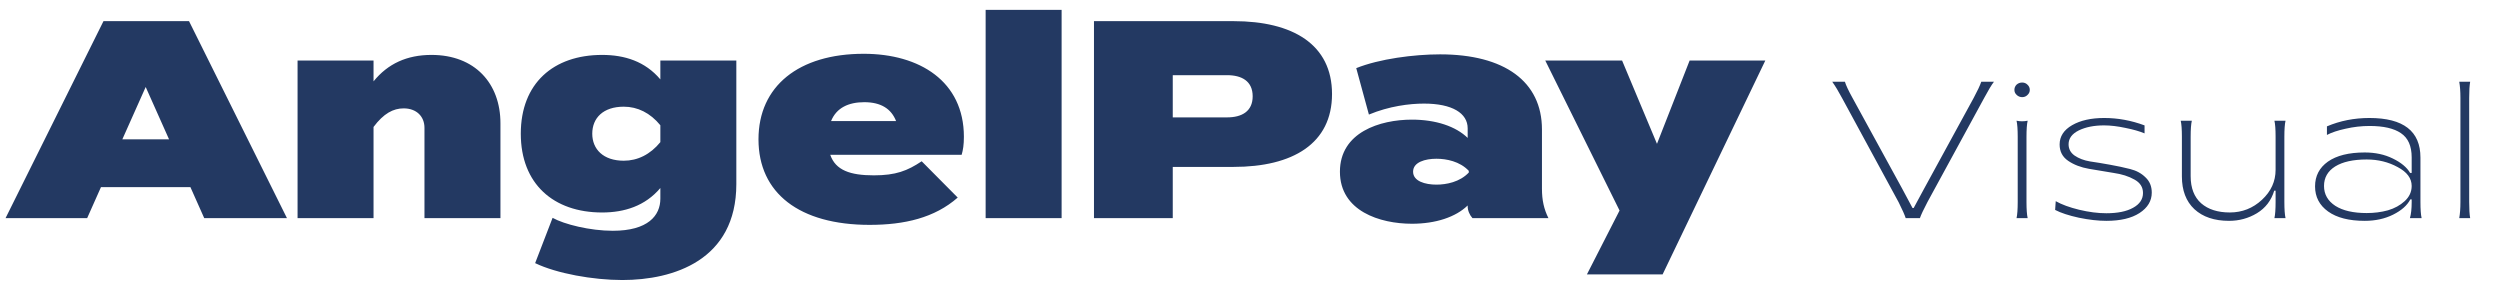 <svg width="231" height="26" viewBox="0 0 231 26" fill="none" xmlns="http://www.w3.org/2000/svg">
<path d="M18.87 20.154L17.596 17.294H9.328L8.054 20.154H0.514L9.562 1.954H17.466L26.514 20.154H18.87ZM11.304 12.874H15.62L13.462 8.038L11.304 12.874ZM34.515 20.154H27.495V5.594H34.515V7.518C35.841 5.88 37.609 5.074 39.871 5.074C43.875 5.074 46.241 7.7 46.241 11.392V20.154H39.221V11.808C39.221 10.768 38.493 10.014 37.297 10.014C36.335 10.014 35.451 10.482 34.515 11.73V20.154ZM68.037 5.594V17.008C68.037 24.054 62.213 25.874 57.507 25.874C54.803 25.874 51.449 25.276 49.447 24.314L51.059 20.128C52.125 20.726 54.517 21.324 56.623 21.324C59.873 21.324 61.017 19.92 61.017 18.36V17.372C59.613 19.036 57.689 19.634 55.635 19.634C51.137 19.634 48.121 16.982 48.121 12.354C48.121 7.7 51.137 5.074 55.635 5.074C57.715 5.074 59.613 5.672 61.017 7.336V5.594H68.037ZM57.637 14.85C58.911 14.85 60.081 14.278 61.017 13.134V11.574C60.081 10.43 58.911 9.858 57.637 9.858C55.739 9.858 54.725 10.898 54.725 12.354C54.725 13.784 55.739 14.85 57.637 14.85ZM76.714 14.304C77.208 15.734 78.56 16.202 80.744 16.202C82.772 16.202 83.838 15.786 85.164 14.902L88.492 18.256C86.36 20.128 83.578 20.778 80.354 20.778C73.854 20.778 70.084 17.84 70.084 12.874C70.084 7.96 73.802 4.97 79.808 4.97C84.982 4.97 89.064 7.518 89.064 12.64C89.064 13.368 88.986 13.862 88.856 14.304H76.714ZM79.86 9.442C78.404 9.442 77.286 9.962 76.792 11.184H82.798C82.356 10.066 81.42 9.442 79.86 9.442ZM98.093 20.154H91.073V0.914H98.093V20.154ZM113.979 1.954C119.465 1.954 123.079 4.112 123.079 8.688C123.079 13.264 119.465 15.422 113.979 15.422H108.363V20.154H101.083V1.954H113.979ZM113.381 10.846C114.733 10.846 115.747 10.3 115.747 8.896C115.747 7.492 114.733 6.946 113.381 6.946H108.363V10.846H113.381ZM133.065 5.022C138.993 5.022 142.477 7.518 142.477 11.964V17.45C142.477 18.49 142.659 19.322 143.075 20.154H136.055C135.795 19.868 135.613 19.452 135.613 19.062V18.984C134.521 20.05 132.675 20.674 130.465 20.674C127.501 20.674 123.809 19.504 123.809 15.864C123.809 12.224 127.501 11.054 130.465 11.054C132.675 11.054 134.521 11.678 135.613 12.744V11.86C135.613 10.456 134.183 9.572 131.583 9.572C130.231 9.572 128.359 9.806 126.487 10.586L125.317 6.296C127.449 5.438 130.647 5.022 133.065 5.022ZM135.717 15.942V15.786C134.885 14.902 133.637 14.668 132.727 14.668C131.687 14.668 130.569 14.98 130.569 15.864C130.569 16.748 131.687 17.06 132.727 17.06C133.637 17.06 134.885 16.826 135.717 15.942ZM156.121 5.594H163.115L153.625 25.354H146.631L149.647 19.452L142.783 5.594H149.881L153.105 13.29L156.121 5.594Z" fill="#233962"/>
<path d="M176.086 20.154C175.99 19.854 175.774 19.368 175.438 18.696L170.2 9.048C169.888 8.46 169.588 7.962 169.3 7.554H170.47C170.566 7.878 170.8 8.376 171.172 9.048L175.744 17.4L176.716 19.218H176.824L177.796 17.418L182.368 9.048C182.716 8.4 182.95 7.902 183.07 7.554H184.24C184.012 7.854 183.712 8.352 183.34 9.048L178.102 18.66C177.742 19.344 177.508 19.842 177.4 20.154H176.086ZM187.337 8.778C187.205 8.91 187.043 8.976 186.851 8.976C186.659 8.976 186.491 8.91 186.347 8.778C186.203 8.646 186.131 8.49 186.131 8.31C186.131 8.118 186.197 7.956 186.329 7.824C186.473 7.692 186.647 7.626 186.851 7.626C187.043 7.626 187.205 7.692 187.337 7.824C187.481 7.956 187.553 8.118 187.553 8.31C187.553 8.49 187.481 8.646 187.337 8.778ZM186.329 20.154C186.401 19.83 186.437 19.332 186.437 18.66V12.648C186.437 11.964 186.401 11.466 186.329 11.154C186.665 11.226 187.007 11.226 187.355 11.154C187.283 11.466 187.247 11.964 187.247 12.648V18.66C187.247 19.332 187.283 19.83 187.355 20.154H186.329ZM194.629 20.406C193.873 20.406 193.027 20.31 192.091 20.118C191.155 19.914 190.423 19.674 189.895 19.398L189.949 18.588C190.501 18.9 191.221 19.164 192.109 19.38C193.009 19.596 193.849 19.704 194.629 19.704C195.673 19.704 196.495 19.536 197.095 19.2C197.707 18.864 198.013 18.408 198.013 17.832C198.013 17.292 197.749 16.878 197.221 16.59C196.693 16.29 196.051 16.086 195.295 15.978C194.539 15.858 193.783 15.732 193.027 15.6C192.271 15.468 191.629 15.222 191.101 14.862C190.573 14.502 190.309 13.998 190.309 13.35C190.309 12.606 190.693 12.012 191.461 11.568C192.229 11.124 193.219 10.902 194.431 10.902C195.691 10.902 196.933 11.13 198.157 11.586V12.324C197.701 12.132 197.113 11.964 196.393 11.82C195.673 11.664 195.013 11.586 194.413 11.586C193.489 11.586 192.709 11.742 192.073 12.054C191.449 12.366 191.137 12.792 191.137 13.332C191.137 13.764 191.323 14.112 191.695 14.376C192.079 14.64 192.553 14.82 193.117 14.916C193.693 15 194.311 15.102 194.971 15.222C195.643 15.342 196.261 15.474 196.825 15.618C197.401 15.762 197.875 16.02 198.247 16.392C198.631 16.752 198.823 17.22 198.823 17.796C198.823 18.564 198.445 19.194 197.689 19.686C196.945 20.166 195.925 20.406 194.629 20.406ZM205.963 20.406C204.607 20.406 203.539 20.046 202.759 19.326C201.991 18.606 201.607 17.598 201.607 16.302V12.63C201.607 11.958 201.571 11.466 201.499 11.154H202.525C202.453 11.466 202.417 11.958 202.417 12.63V16.284C202.417 17.376 202.741 18.21 203.389 18.786C204.037 19.35 204.919 19.632 206.035 19.632C207.175 19.632 208.165 19.242 209.005 18.462C209.845 17.682 210.265 16.758 210.265 15.69V12.63C210.265 11.958 210.229 11.466 210.157 11.154H211.183C211.111 11.466 211.075 11.958 211.075 12.63V18.66C211.075 19.332 211.111 19.83 211.183 20.154H210.157C210.229 19.83 210.265 19.332 210.265 18.66V17.616H210.139C209.863 18.528 209.329 19.224 208.537 19.704C207.757 20.172 206.899 20.406 205.963 20.406ZM218.501 20.406C217.049 20.406 215.921 20.118 215.117 19.542C214.313 18.966 213.911 18.192 213.911 17.22C213.911 16.26 214.307 15.498 215.099 14.934C215.903 14.37 217.037 14.088 218.501 14.088C219.473 14.088 220.337 14.274 221.093 14.646C221.861 15.018 222.395 15.462 222.695 15.978H222.839V14.538C222.839 13.494 222.509 12.75 221.849 12.306C221.201 11.862 220.235 11.64 218.951 11.64C218.207 11.64 217.469 11.724 216.737 11.892C216.017 12.048 215.441 12.24 215.009 12.468V11.676C216.221 11.16 217.529 10.902 218.933 10.902C222.077 10.902 223.649 12.12 223.649 14.556V18.66C223.649 19.344 223.685 19.842 223.757 20.154H222.677C222.785 19.782 222.839 19.296 222.839 18.696V18.426H222.713C222.425 18.978 221.897 19.446 221.129 19.83C220.361 20.214 219.485 20.406 218.501 20.406ZM218.681 19.686C219.377 19.686 220.031 19.602 220.643 19.434C221.255 19.254 221.771 18.972 222.191 18.588C222.623 18.192 222.839 17.724 222.839 17.184C222.839 16.476 222.407 15.894 221.543 15.438C220.691 14.97 219.737 14.736 218.681 14.736C217.433 14.736 216.461 14.952 215.765 15.384C215.081 15.816 214.739 16.416 214.739 17.184C214.739 17.952 215.087 18.564 215.783 19.02C216.479 19.464 217.445 19.686 218.681 19.686ZM227.235 20.154C227.307 19.746 227.343 19.248 227.343 18.66V9.048C227.343 8.46 227.307 7.962 227.235 7.554H228.243C228.183 7.89 228.153 8.388 228.153 9.048V18.66C228.153 19.32 228.183 19.818 228.243 20.154H227.235Z" fill="#233962"/>
</svg>
